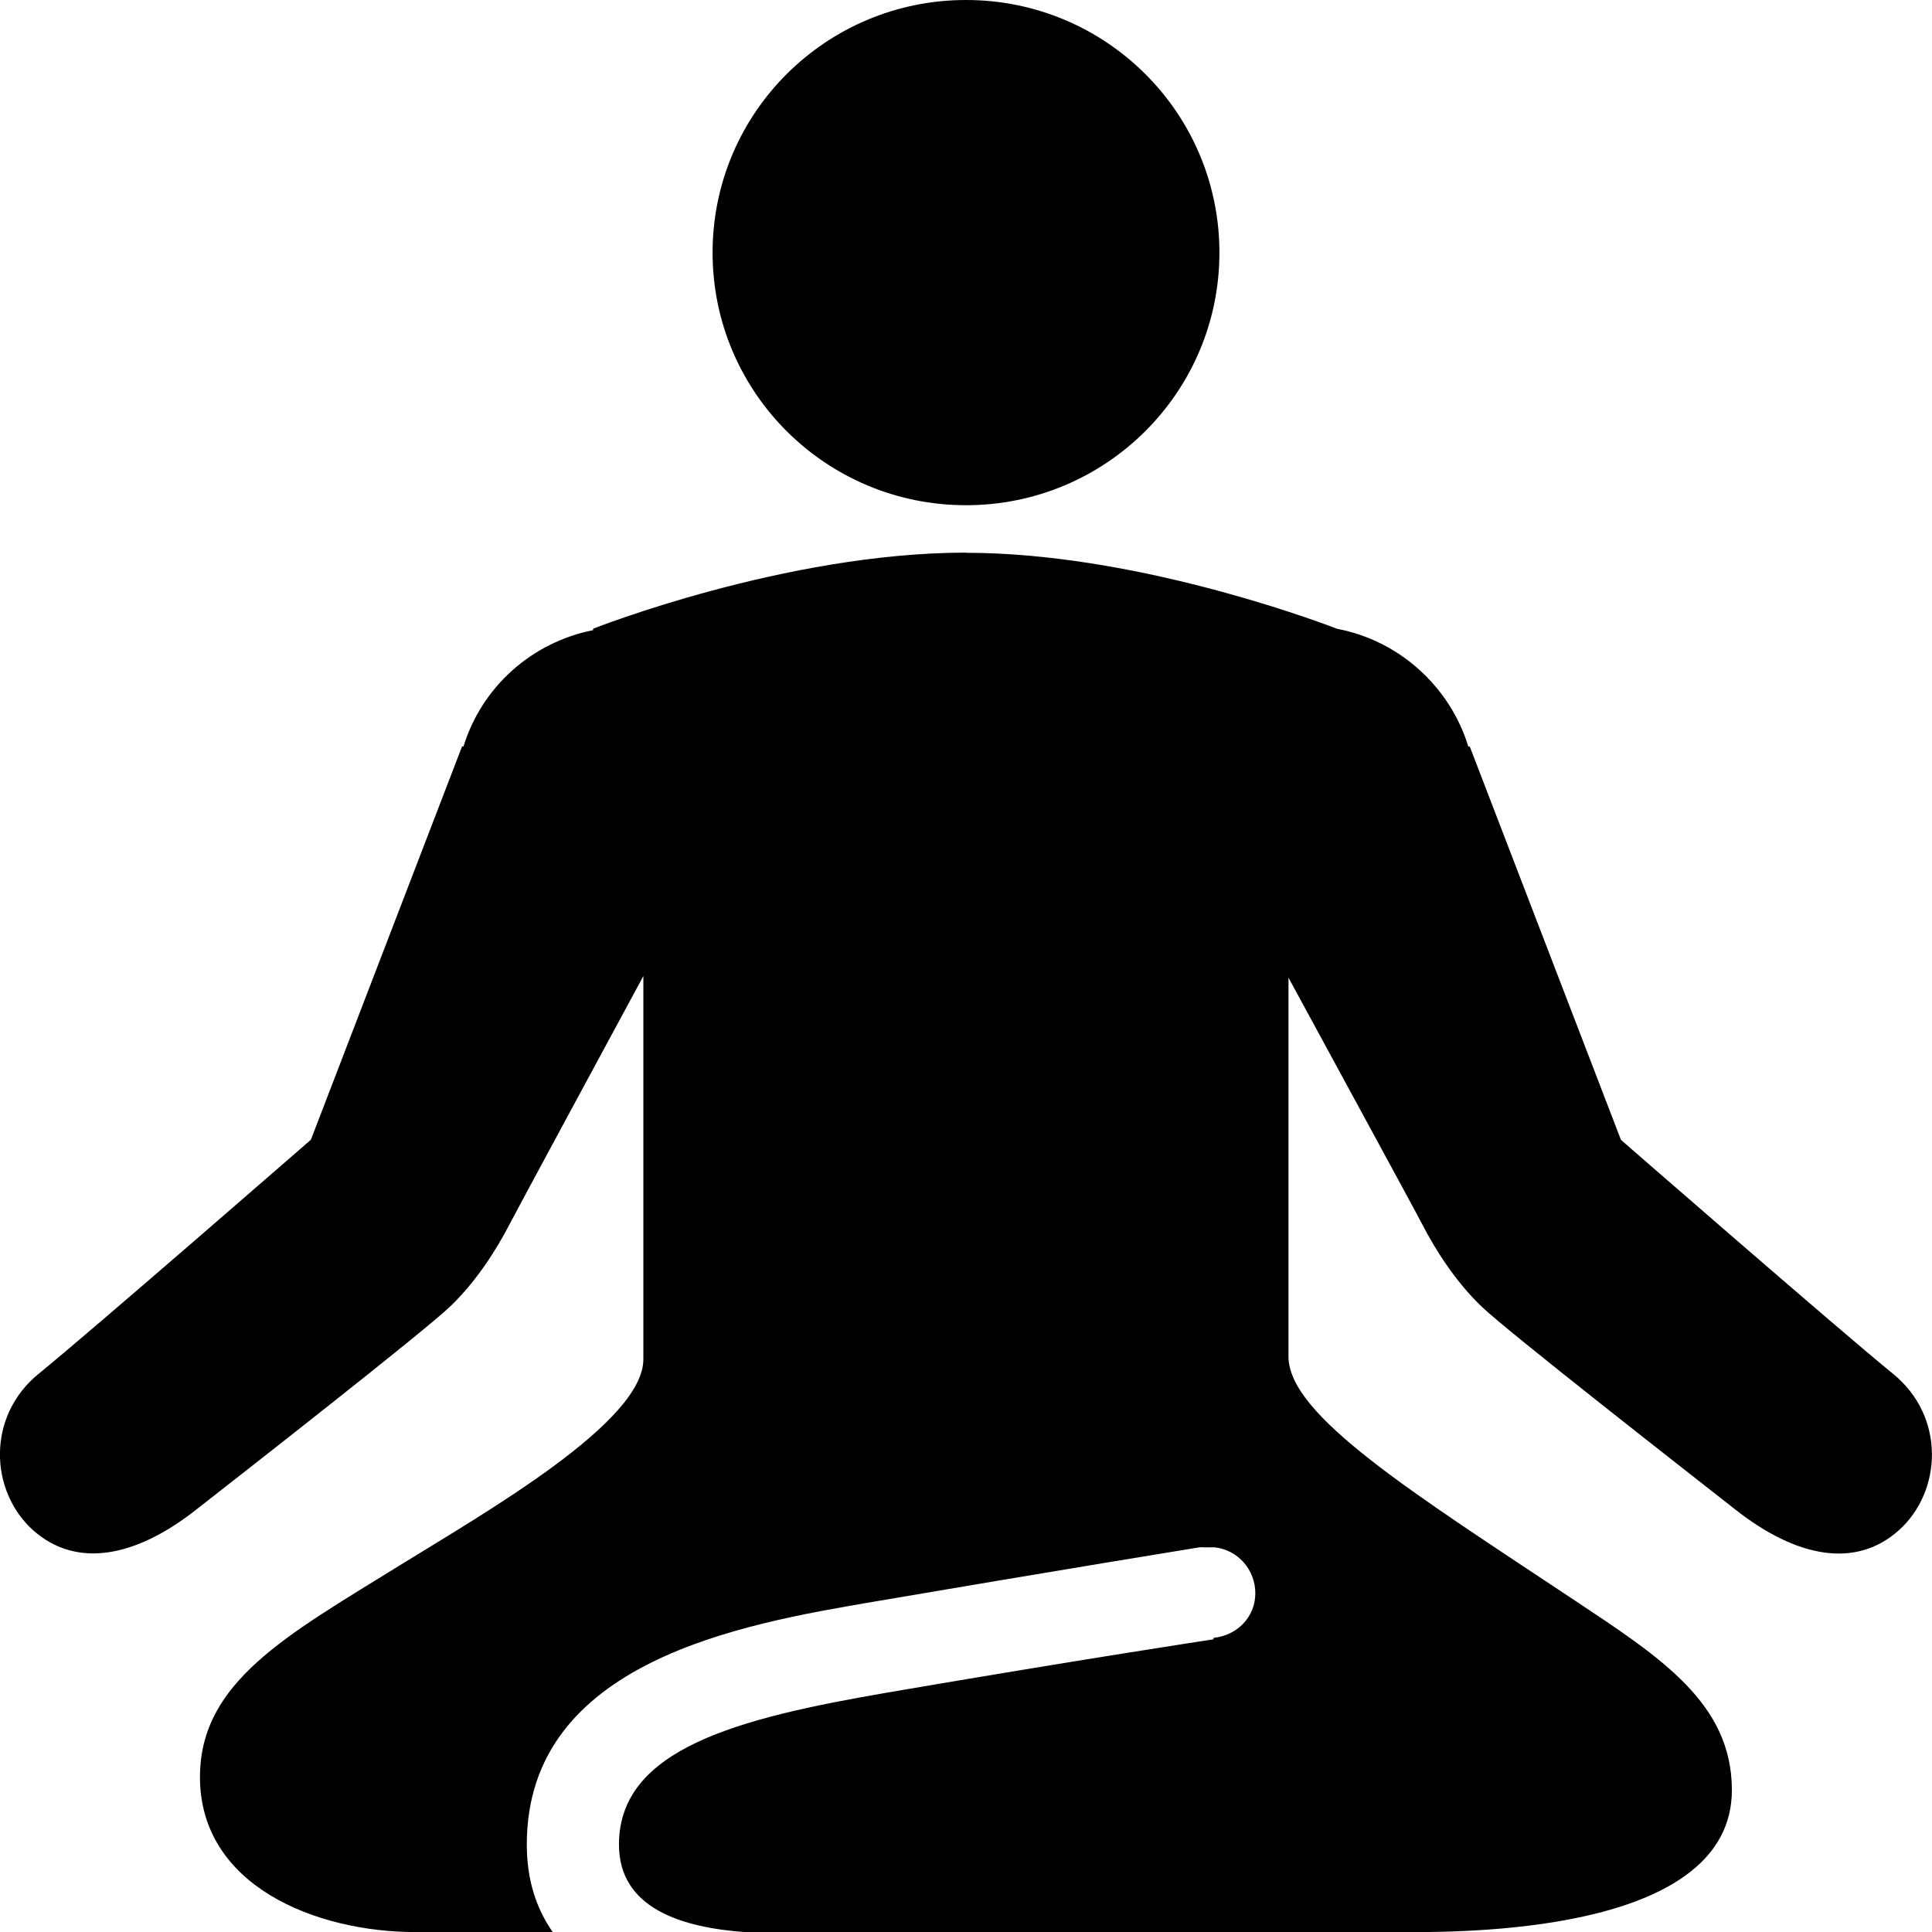 <svg height="24" viewBox="0 0 24 24" width="24" xmlns="http://www.w3.org/2000/svg"><path d="m12 0c-1.739 0-3.148 1.404-3.148 3.138 0 1.734 1.408 3.138 3.148 3.138 1.739 0 3.148-1.404 3.148-3.138 0-1.734-1.408-3.138-3.148-3.138zm0 6.865c-2.244 0-4.632.945-4.632.945v.018c-.767.152-1.384.709-1.61 1.444h-.018l-1.878 4.886s-2.727 2.376-3.38 2.906c-.653.53-.61 1.46-.072 1.944.539.481 1.274.337 2.021-.25.539-.421 2.839-2.218 3.165-2.532.326-.314.57-.702.733-1.016.114-.218 1.167-2.169 1.663-3.085v4.761c0 .78-1.936 1.886-3.04 2.568-1.384.858-2.468 1.438-2.468 2.621 0 1.348 1.433 1.926 2.683 1.926h1.699c-.201-.288-.322-.642-.322-1.088 0-2.28 2.687-2.739 4.292-3.013 2.35-.401 4.042-.675 4.06-.678.031-.004.076.002.107 0 .011-.002.007 0 .018 0h.018.036c.004 0 .013-.002.018 0 .284.033.501.276.501.571 0 .296-.228.524-.519.553v.018s-1.672.254-4.042.66c-1.871.321-3.344.7-3.344 1.89 0 .8.794 1.032 1.574 1.088h1.27.018 6.939c.903 0 4.024-.038 4.024-1.765 0-1.077-.883-1.645-1.949-2.354-2.023-1.344-3.559-2.302-3.559-3.031v-4.707c.496.916 1.549 2.846 1.663 3.067.163.314.407.702.733 1.016.326.314 2.629 2.111 3.165 2.532.749.586 1.482.731 2.021.25.539-.484.581-1.413-.072-1.944-.653-.53-3.38-2.906-3.38-2.906l-1.878-4.886h-.018c-.226-.74-.854-1.315-1.627-1.462-.391-.149-2.578-.945-4.614-.945z"/></svg>